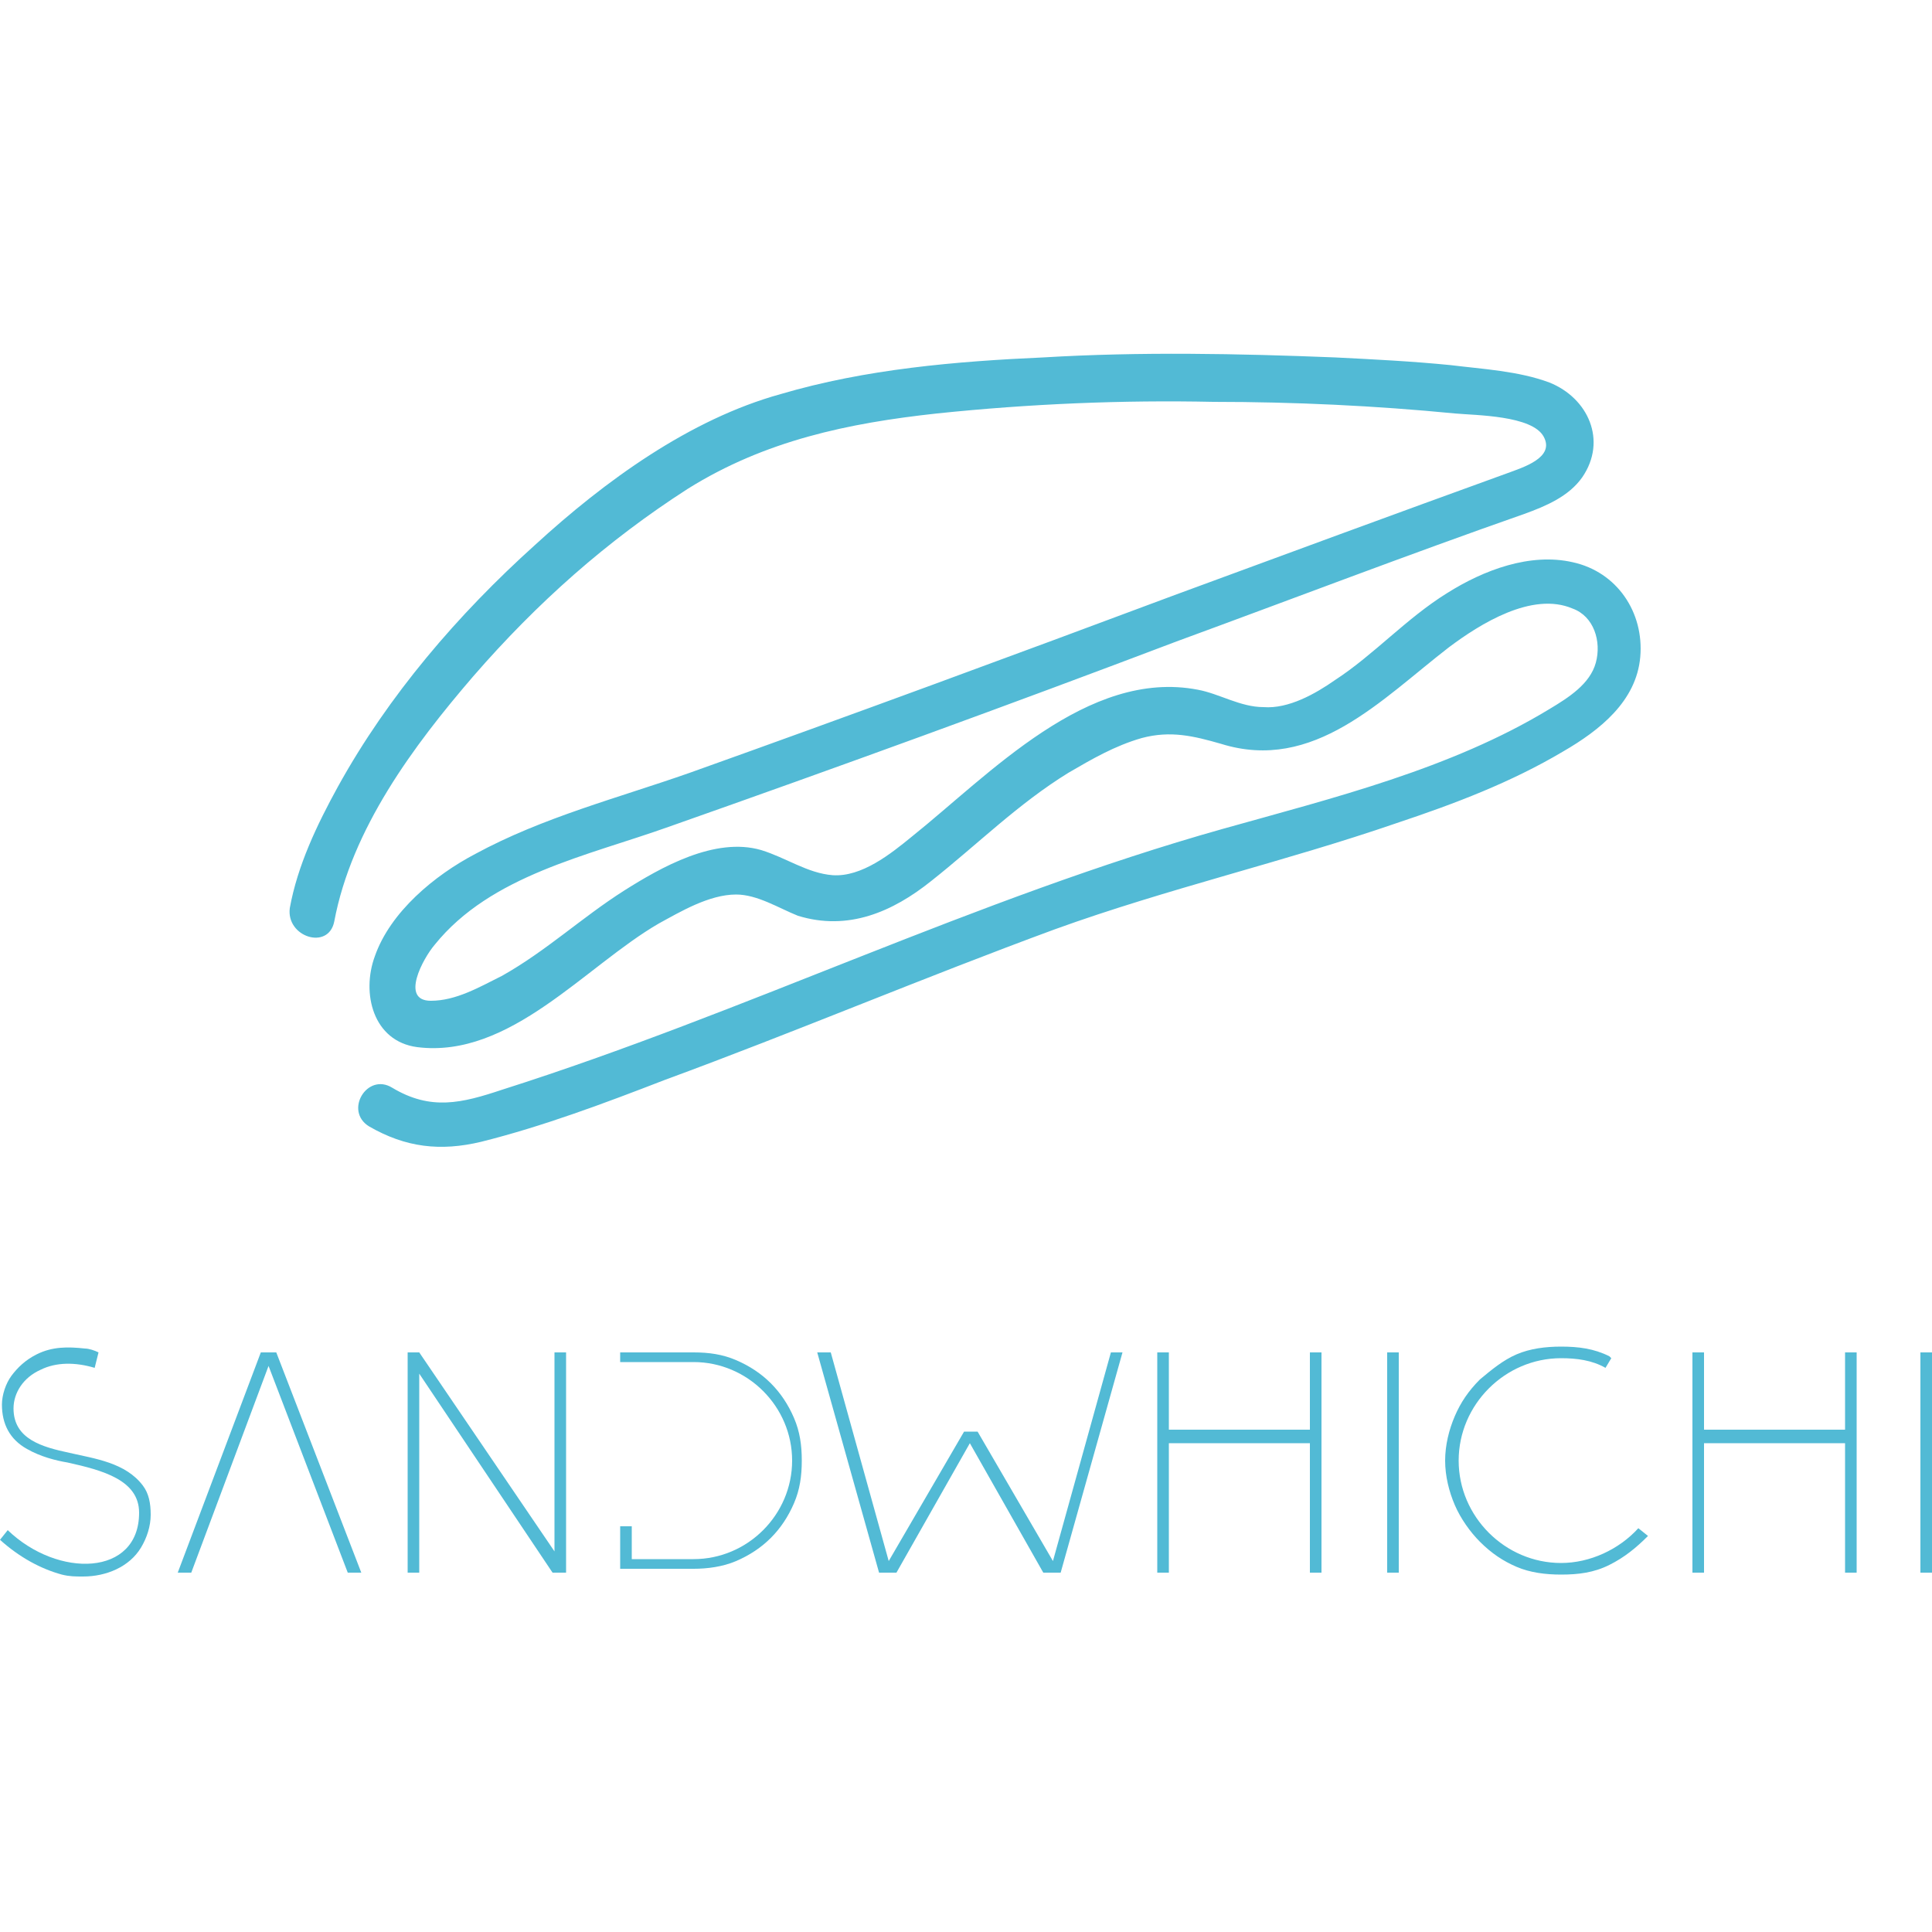 <?xml version="1.0" encoding="utf-8"?>
<!-- Generator: Adobe Illustrator 22.0.1, SVG Export Plug-In . SVG Version: 6.00 Build 0)  -->
<svg version="1.1" id="Layer_1" xmlns="http://www.w3.org/2000/svg" xmlns:xlink="http://www.w3.org/1999/xlink" x="0px" y="0px"
	 viewBox="0 0 100 100" style="enable-background:new 0 0 100 100;" xml:space="preserve">
<style type="text/css">
	.st0{fill:#52BAD5;}
</style>
<g>
	<g>
		<path class="st0" d="M17.3,47.7c0.9-4.8,4.1-9.1,7.2-12.7c3.3-3.8,6.9-7,11.1-9.7c4-2.5,8.3-3.4,12.9-3.9
			c4.8-0.5,9.6-0.7,14.3-0.6c4.2,0,8.4,0.2,12.5,0.6c1.1,0.1,4,0.1,4.6,1.2c0.6,1.1-1.1,1.6-1.9,1.9c-5.8,2.1-11.5,4.2-17.2,6.3
			C52.5,33.9,44.1,37,35.7,40c-3.7,1.3-7.6,2.3-11.1,4.2c-2.1,1.1-4.4,3-5.2,5.3c-0.7,1.9-0.1,4.4,2.2,4.7c4.8,0.6,8.7-4.2,12.5-6.4
			c1.1-0.6,2.6-1.5,4-1.5c1.1,0,2.2,0.7,3.2,1.1c2.6,0.8,4.9-0.2,6.9-1.8c2.4-1.9,4.5-4,7.1-5.6c1.2-0.7,2.4-1.4,3.8-1.8
			c1.5-0.4,2.7-0.1,4.1,0.3c4.8,1.5,8.3-2.3,11.8-5c1.6-1.2,4.3-2.9,6.4-2c1.1,0.4,1.5,1.7,1.2,2.8c-0.3,1.1-1.4,1.8-2.4,2.4
			c-5.1,3.1-11.2,4.6-16.9,6.2C50.5,46.5,38.6,52.4,26,56.4c-2.1,0.7-3.7,1.1-5.7-0.1c-1.3-0.8-2.5,1.2-1.2,2
			c1.9,1.1,3.7,1.3,5.8,0.8c3.2-0.8,6.4-2,9.5-3.2c6.8-2.5,13.4-5.3,20.2-7.8c5.8-2.1,11.9-3.5,17.7-5.5c3-1,5.9-2.1,8.6-3.7
			c1.9-1.1,3.8-2.6,4-4.9c0.2-2.3-1.2-4.4-3.5-4.9c-2.2-0.5-4.6,0.4-6.5,1.6c-2.1,1.3-3.8,3.2-5.8,4.5c-1,0.7-2.4,1.5-3.7,1.4
			c-1.2,0-2.3-0.7-3.4-0.9c-5.7-1.1-10.8,4.4-14.8,7.6c-1.1,0.9-2.6,2.1-4.1,2c-1.3-0.1-2.4-0.9-3.7-1.3c-2.4-0.7-5.2,0.9-7.1,2.1
			c-2.2,1.4-4,3.1-6.3,4.4c-1.2,0.6-2.4,1.3-3.7,1.3c-1.6,0-0.4-2.2,0.2-2.9c2.9-3.6,7.9-4.6,12.1-6.1c8.8-3.1,17.6-6.3,26.3-9.6
			c6-2.2,12-4.5,18-6.6c1.1-0.4,2.3-0.9,3-1.9c1.3-1.9,0.3-4.1-1.7-4.9c-1.6-0.6-3.5-0.7-5.1-0.9c-2-0.2-4-0.3-6-0.4
			c-5-0.2-10.1-0.3-15.1,0c-4.5,0.2-9.2,0.6-13.6,1.9c-4.7,1.3-9.1,4.5-12.7,7.8c-4,3.6-7.6,7.8-10.2,12.5c-1.1,2-2.1,4.1-2.5,6.3
			C14.8,48.5,17,49.2,17.3,47.7L17.3,47.7z"/>
	</g>
	<g>
		<path class="st0" d="M4.9,70.8c-1-0.3-2-0.3-2.8,0.1c-0.9,0.4-1.4,1.2-1.4,2c0,1.6,1.5,2,2.9,2.3c1.3,0.3,2.9,0.5,3.8,1.7
			c0.3,0.4,0.4,0.9,0.4,1.5c0,0.6-0.2,1.2-0.5,1.7c-0.6,1-1.8,1.5-3,1.5c-0.4,0-0.7,0-1.1-0.1C2.1,81.2,1,80.6,0,79.7l0.4-0.5
			c2.6,2.5,6.8,2.4,6.8-0.9c0-1.7-1.9-2.2-3.7-2.6c-0.6-0.1-1.4-0.3-2.1-0.7c-0.9-0.5-1.3-1.3-1.3-2.3c0-0.5,0.2-1.1,0.5-1.5
			c0.3-0.4,0.7-0.8,1.3-1.1c0.8-0.4,1.6-0.4,2.5-0.3c0.2,0,0.5,0.1,0.7,0.2L4.9,70.8z"/>
		<path class="st0" d="M13.9,70.7L9.9,81.4H9.2L13.5,70h0.8l4.4,11.4h-0.7L13.9,70.7z"/>
		<path class="st0" d="M21.7,71.1v10.3h-0.6V70h0.6l7,10.3V70h0.6v11.4h-0.7L21.7,71.1z"/>
		<path class="st0" d="M32.1,70.6l0-0.6h3.8c0.8,0,1.5,0.1,2.2,0.4c0.7,0.3,1.3,0.7,1.8,1.2c0.5,0.5,0.9,1.1,1.2,1.8
			c0.3,0.7,0.4,1.4,0.4,2.2c0,0.8-0.1,1.5-0.4,2.2c-0.3,0.7-0.7,1.3-1.2,1.8c-0.5,0.5-1.1,0.9-1.8,1.2c-0.7,0.3-1.5,0.4-2.2,0.4
			h-3.8V79h0.6v1.7h3.2c2.8,0,5.1-2.3,5.1-5.1c0-2.8-2.3-5.1-5.1-5.1H32.1z"/>
		<path class="st0" d="M58.1,70l-3.2,11.4H54l-3.8-6.7l-3.8,6.7h-0.9L42.3,70H43l3,10.8l3.9-6.7h0.7l3.9,6.7l3-10.8H58.1z"/>
		<path class="st0" d="M68.4,70v11.4h-0.6v-6.7h-7.3v6.7h-0.6V70h0.6V74h7.3V70H68.4z"/>
		<path class="st0" d="M72.4,81.4h-0.6V70h0.6V81.4z"/>
		<path class="st0" d="M83.1,70.8c-0.7-0.4-1.5-0.5-2.3-0.5c-2.9,0-5.3,2.4-5.3,5.3c0,2.9,2.4,5.3,5.3,5.3c1.5,0,3-0.7,4-1.8
			l0.5,0.4c-0.6,0.6-1.2,1.1-2,1.5c-0.8,0.4-1.6,0.5-2.5,0.5c-0.8,0-1.6-0.1-2.3-0.4c-0.7-0.3-1.3-0.7-1.9-1.3
			c-0.5-0.5-1-1.2-1.3-1.9c-0.3-0.7-0.5-1.5-0.5-2.3c0-0.8,0.2-1.6,0.5-2.3c0.3-0.7,0.7-1.3,1.3-1.9c0.6-0.5,1.2-1,1.9-1.3
			c0.7-0.3,1.5-0.4,2.3-0.4c0.9,0,1.7,0.1,2.5,0.5l0.1,0.1L83.1,70.8z"/>
		<path class="st0" d="M96.1,70v11.4h-0.6v-6.7h-7.3v6.7h-0.6V70h0.6V74h7.3V70H96.1z"/>
		<path class="st0" d="M100,81.4h-0.6V70h0.6V81.4z"/>
	</g>
</g>
</svg>
